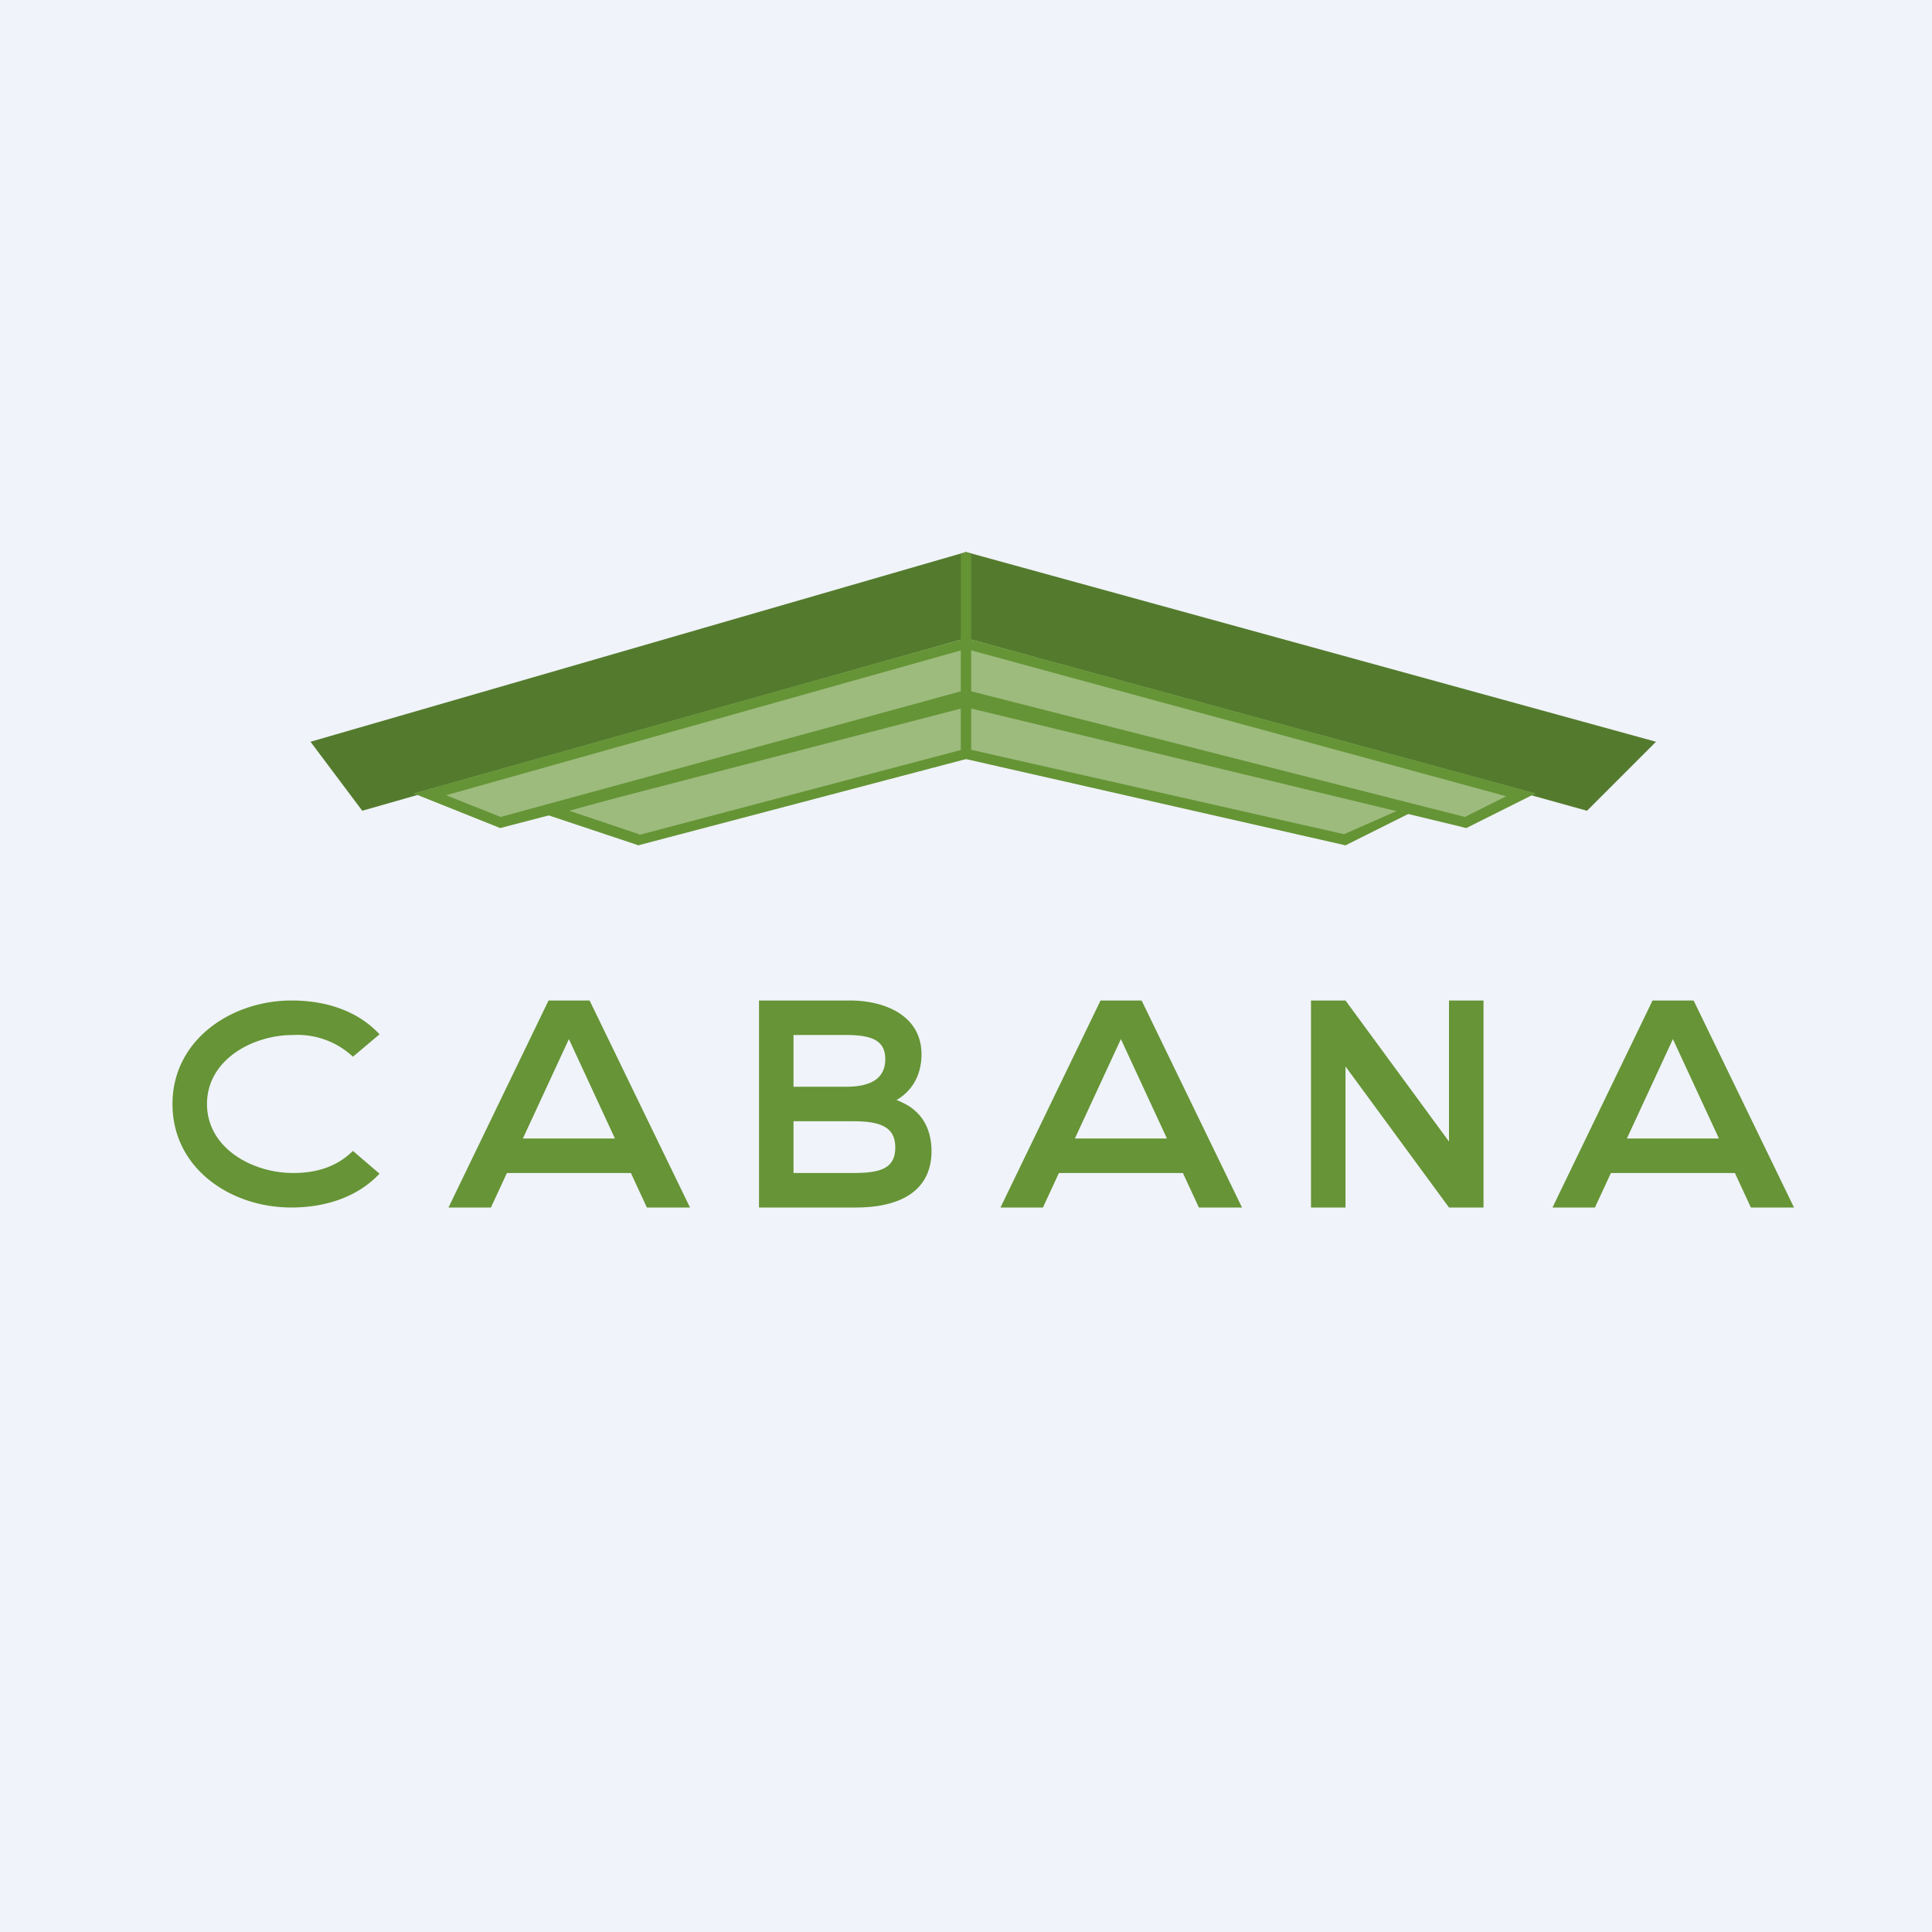 <!-- by TradingView --><svg width="56" height="56" viewBox="0 0 56 56" xmlns="http://www.w3.org/2000/svg"><path fill="#F0F3FA" d="M0 0h56v56H0z"/><path d="M9 21.5 28 16l20 5.5-2 2-18-5-17.5 5-1.5-2Z" fill="#547B2D"/><path d="m12 23 2.5 1L28 20l14.5 4 2-1L28 18.5 12 23Z" fill="#9CBB7C"/><path d="m16 23.5 2.5 1L28 22l11 2.5 2-1L28 20l-12 3.5Z" fill="#9CBB7C"/><path d="m28 22 11 2.5 2-1L28 20l-12.5 3.5 3 1L28 22Zm-9.48 2.18-2.02-.68L28 20.31l12.5 3.19-1.54.68L28 21.7l-9.47 2.5Z" fill="#659435"/><path d="M28.15 16.07V22h-.3v-5.93L28 16l.15.07Z" fill="#659435"/><path d="M8.44 35C6.7 35 5 33.88 5 32c0-1.87 1.72-3 3.45-3 1.05 0 1.95.33 2.55.98l-.77.65A2.35 2.35 0 0 0 8.5 30c-1.2 0-2.5.73-2.5 2s1.3 2 2.5 2c.68 0 1.26-.18 1.73-.64l.77.66c-.6.64-1.5.98-2.56.98ZM13 35l2.9-6h1.19L20 35h-1.25l-2.5-5.4h.48l-2.5 5.4H13Zm1-1 .5-1h4l.5 1h-5ZM29 35l2.9-6h1.19L36 35h-1.25l-2.5-5.4h.48l-2.5 5.4H29Zm1-1 .5-1h4l.5 1h-5ZM45 35l2.9-6h1.19L52 35h-1.25l-2.5-5.4h.48l-2.5 5.4H45Zm1-1 .5-1h3.97l.53 1h-5ZM22 35v-6h2.64c.98 0 2.07.42 2.07 1.56 0 .63-.3 1.1-.77 1.35-.23.12-.48.18-.76.18l.15-.31c.31 0 .6.06.85.19.5.24.82.7.82 1.4 0 1.03-.74 1.63-2.2 1.63H22Zm1-1h1.73c.79 0 1.22-.13 1.22-.74 0-.6-.44-.76-1.22-.76H23v-1h1.52c.74 0 1.14-.25 1.14-.8s-.4-.7-1.14-.7H23v4ZM38 35v-6h1l3.39 4.62H42V29h1v6h-1l-3.39-4.62H39V35h-1Z" fill="#669436"/><path d="M28 20.5 42.5 24l2-1L28 18.5 12 23l2.5 1L28 20.5Zm-13.49 3.18-1.58-.63L28 18.81l15.66 4.27-1.2.6L28 20l-13.49 3.68Z" fill="#659436"/></svg>